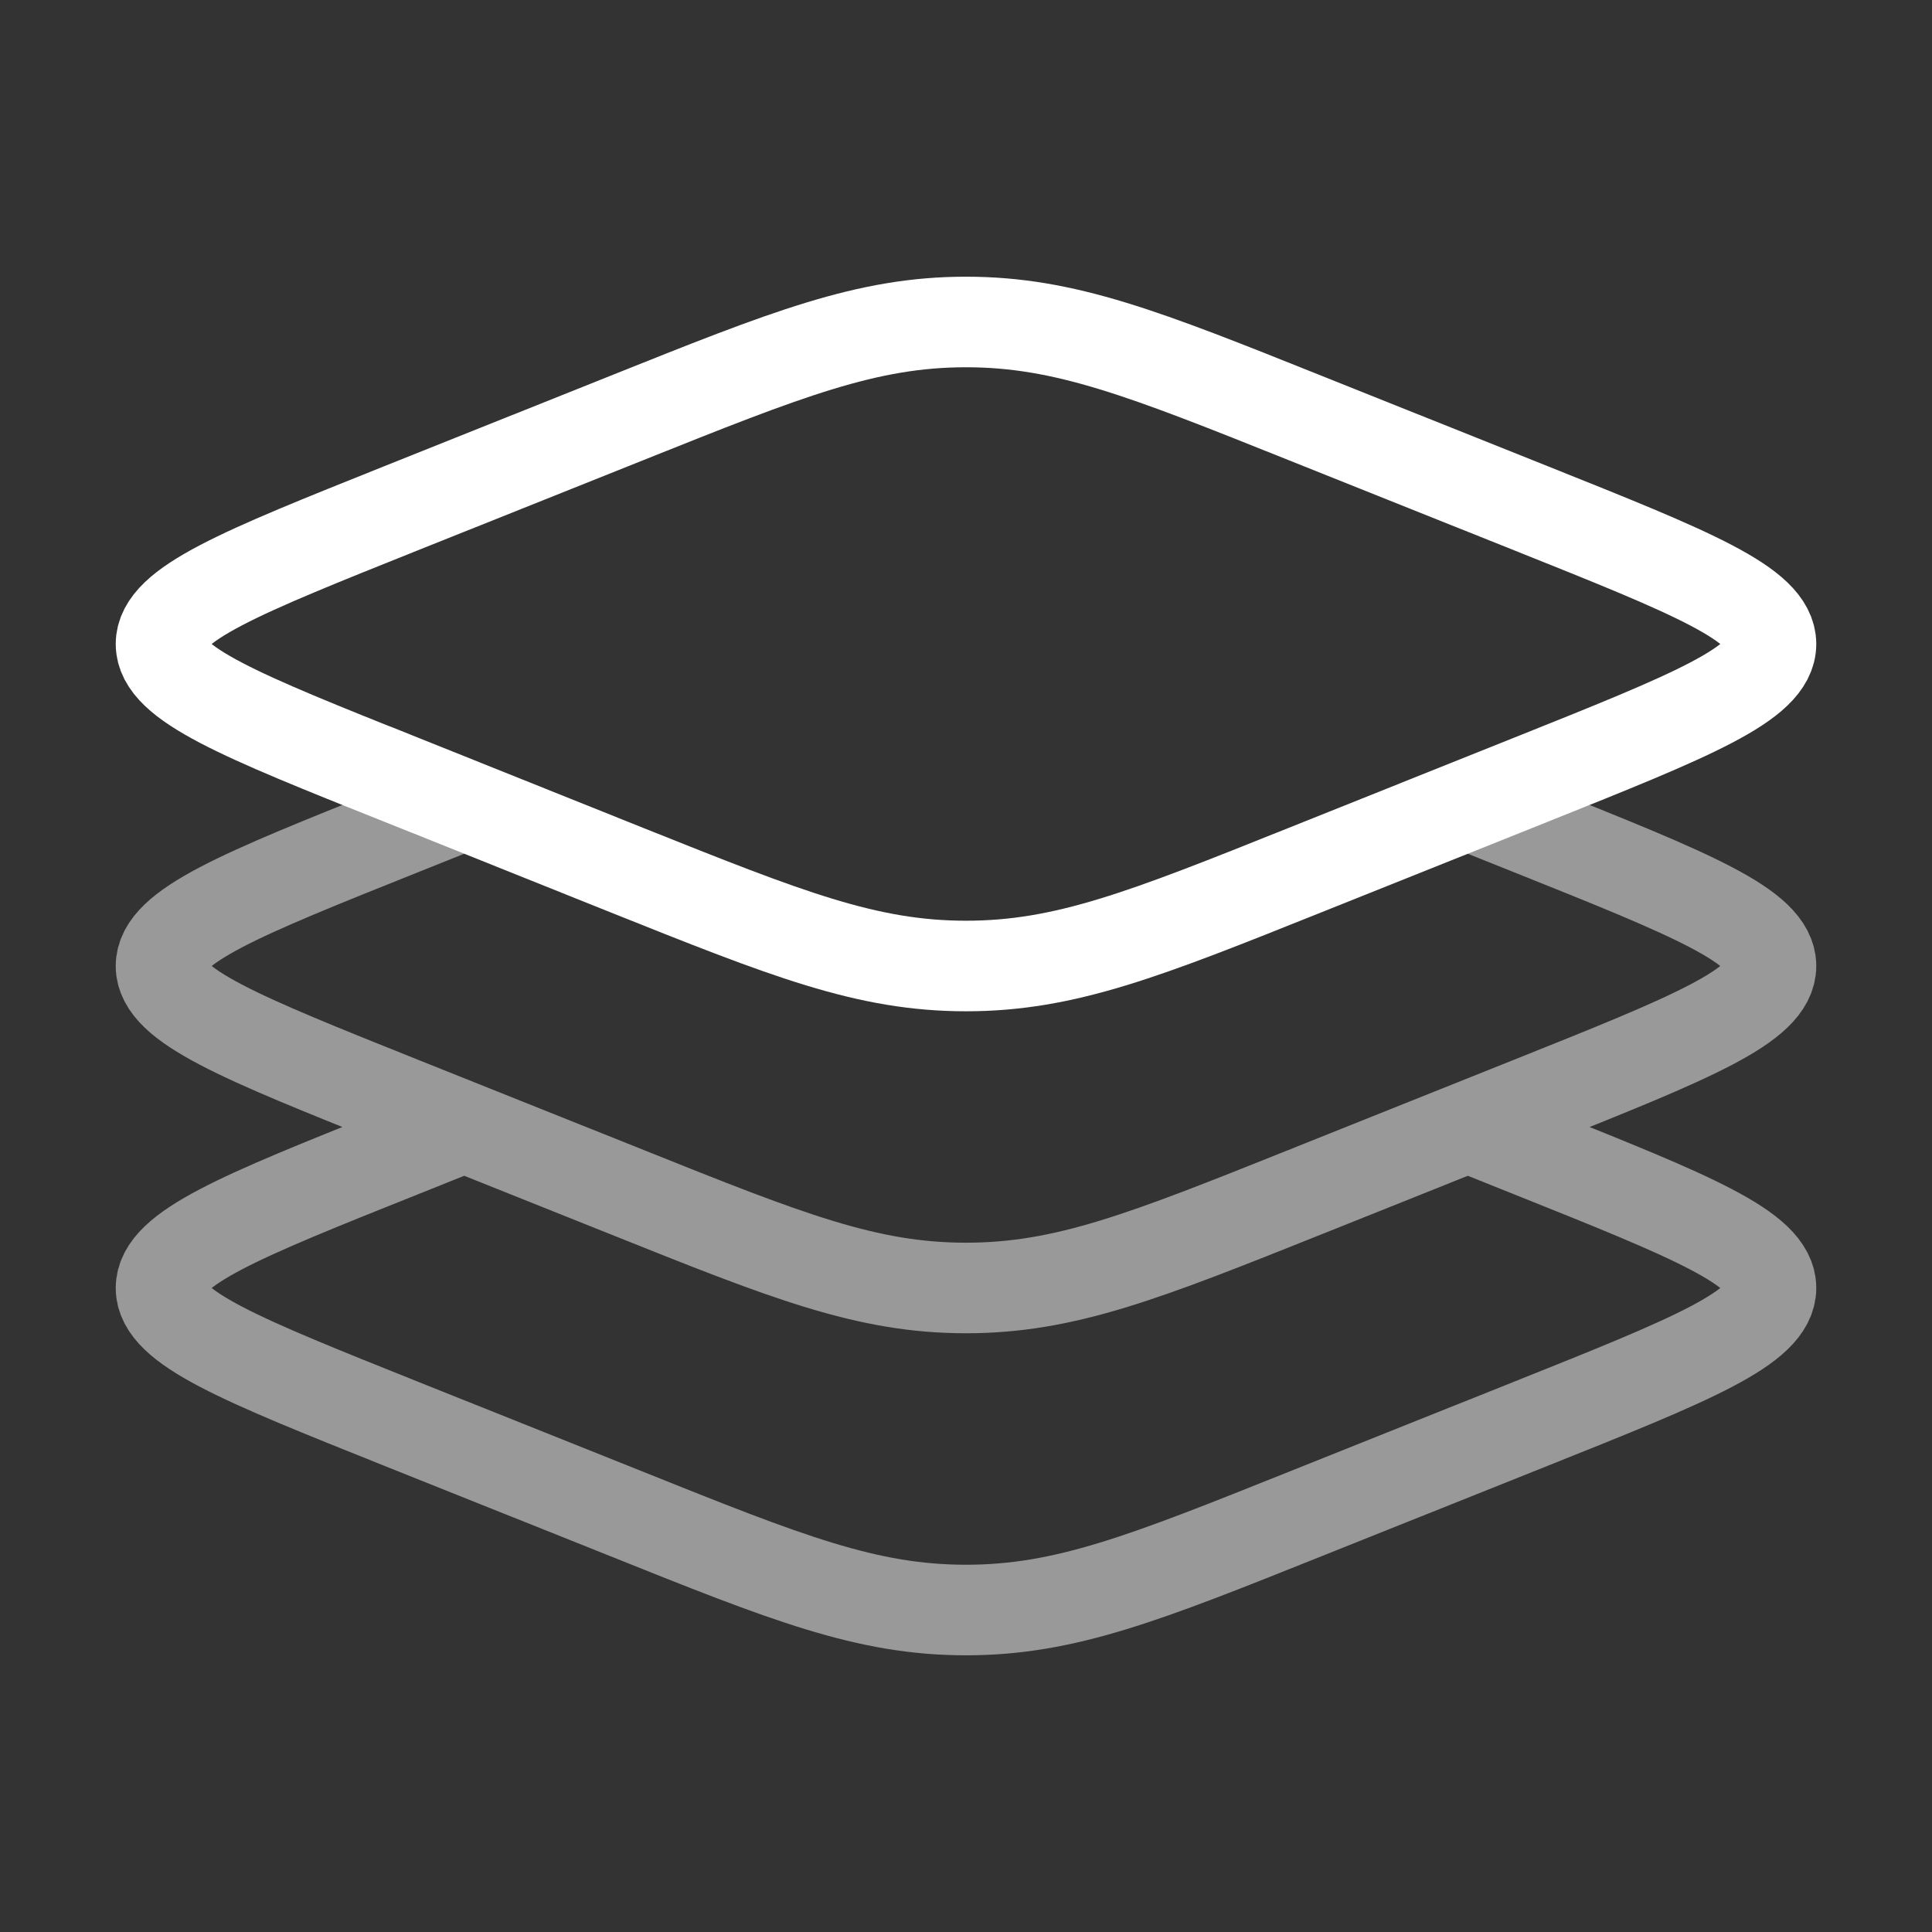 <svg width="32" height="32" viewBox="0 0 32 32" fill="none" xmlns="http://www.w3.org/2000/svg">
<rect x="0" y="0" width="32" height="32" fill="#333333" stroke="none"/>
<path d="M6.639 12.913C3.991 11.855 2.667 11.325 2.667 10.667C2.667 10.008 3.991 9.48 6.639 8.42L10.383 6.923C13.031 5.863 14.356 5.333 16 5.333C17.645 5.333 18.969 5.863 21.617 6.923L25.361 8.42C28.009 9.479 29.333 10.008 29.333 10.667C29.333 11.325 28.009 11.853 25.361 12.913L21.617 14.411C18.969 15.472 17.644 16 16 16C14.355 16 13.031 15.471 10.383 14.412L6.64 12.912L6.639 12.913Z" stroke="white" stroke-width="1.5"/>
<path opacity="0.5" d="M7.688 13.333L6.639 13.753C3.991 14.812 2.667 15.343 2.667 16C2.667 16.657 3.991 17.187 6.639 18.247L10.383 19.744C13.031 20.805 14.356 21.333 16 21.333C17.645 21.333 18.969 20.804 21.617 19.745L25.361 18.247C28.009 17.188 29.333 16.657 29.333 16C29.333 15.343 28.009 14.813 25.361 13.753L24.312 13.333M7.688 18.667L6.639 19.087C3.991 20.145 2.667 20.676 2.667 21.333C2.667 21.992 3.991 22.52 6.639 23.58L10.383 25.077C13.031 26.139 14.356 26.667 16 26.667C17.645 26.667 18.969 26.137 21.617 25.077L25.361 23.58C28.009 22.521 29.333 21.992 29.333 21.333C29.333 20.676 28.009 20.147 25.361 19.087L24.312 18.667" stroke="white" stroke-width="1.5"/>
</svg>
